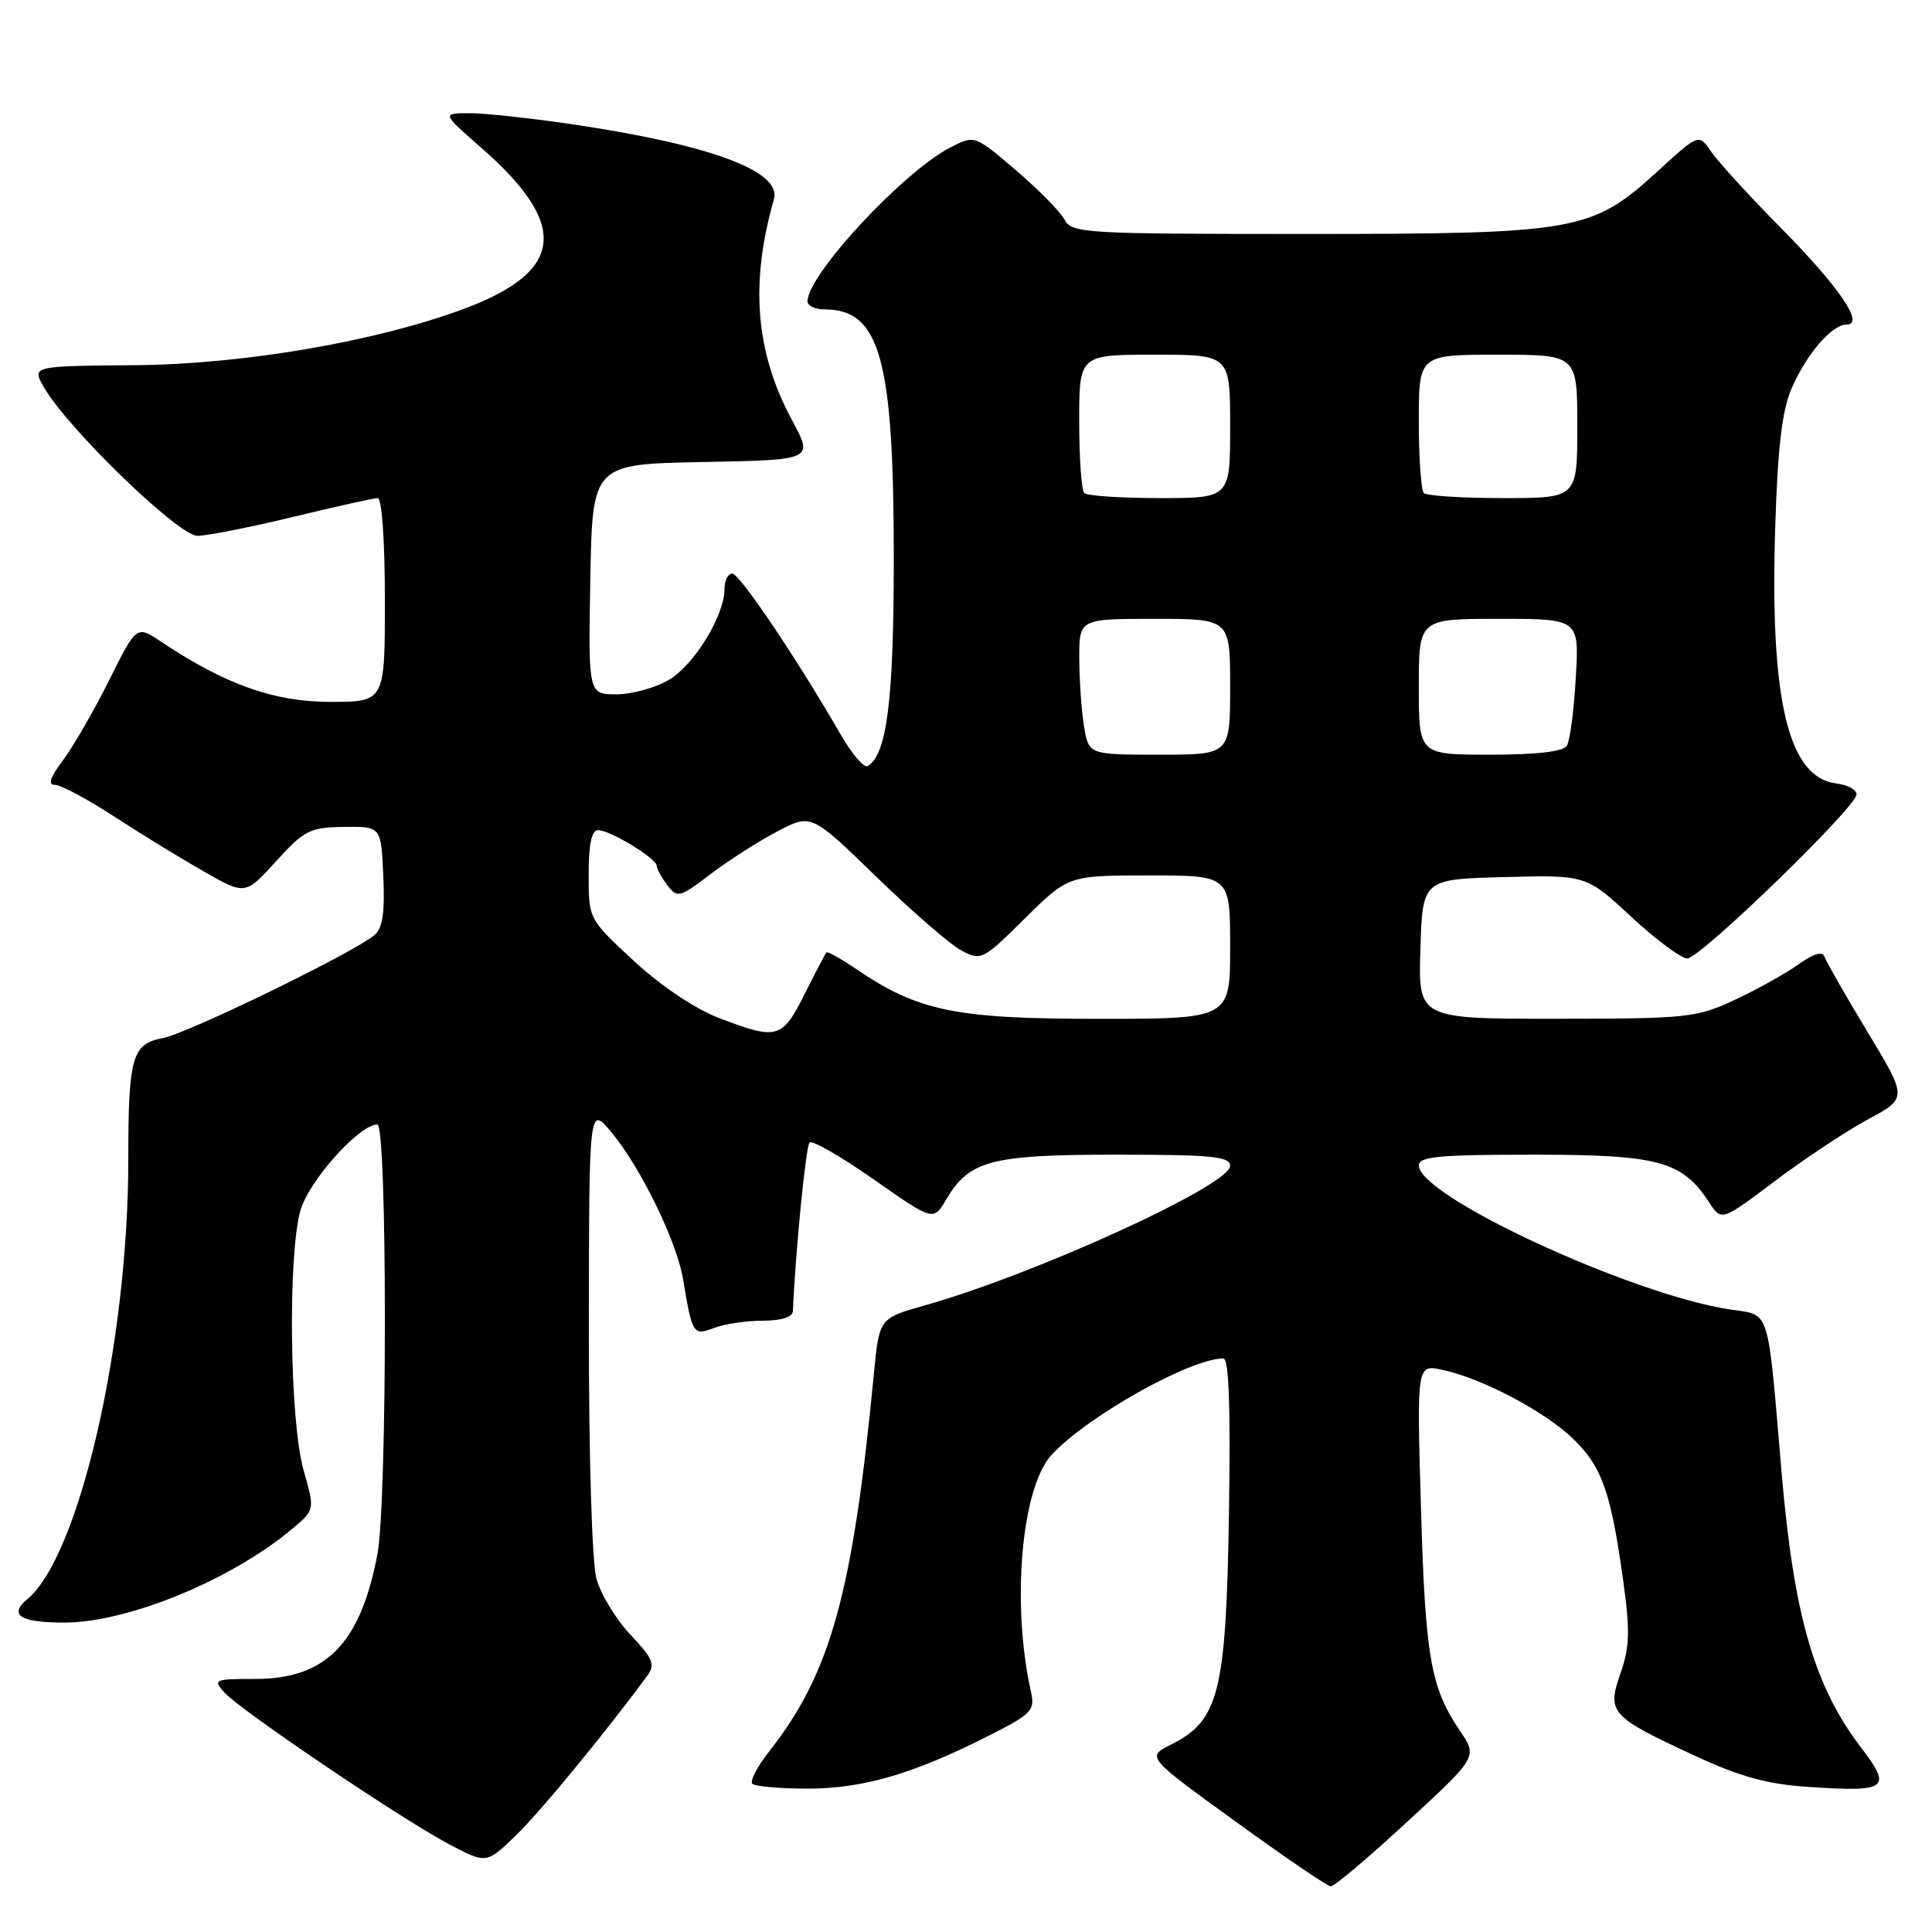 <?xml version="1.0" encoding="UTF-8" standalone="no"?>
<!DOCTYPE svg PUBLIC "-//W3C//DTD SVG 1.1//EN" "http://www.w3.org/Graphics/SVG/1.1/DTD/svg11.dtd" >
<svg xmlns="http://www.w3.org/2000/svg" xmlns:xlink="http://www.w3.org/1999/xlink" version="1.1" viewBox="0 0 256 256">
 <g >
 <path fill="currentColor"
d=" M 186.47 241.39 C 195.80 232.79 195.80 232.79 193.41 229.28 C 189.56 223.59 188.85 219.53 188.28 199.64 C 187.73 180.78 187.73 180.78 191.12 181.51 C 196.41 182.64 204.72 187.03 208.48 190.68 C 212.29 194.37 213.46 197.73 215.09 209.50 C 216.00 216.08 215.94 218.25 214.73 221.71 C 212.90 226.94 213.35 227.44 224.55 232.63 C 230.66 235.46 234.17 236.42 239.70 236.78 C 250.13 237.47 250.75 237.00 246.60 231.56 C 240.38 223.41 237.69 214.07 236.06 195.00 C 234.18 172.91 234.63 174.32 229.29 173.52 C 216.22 171.56 188.00 158.51 188.00 154.43 C 188.00 153.25 190.68 153.00 203.25 153.00 C 219.83 153.01 222.89 153.84 226.50 159.36 C 228.11 161.82 228.11 161.82 235.23 156.46 C 239.15 153.51 244.69 149.84 247.55 148.30 C 252.75 145.50 252.75 145.50 247.45 136.73 C 244.54 131.90 241.98 127.43 241.76 126.78 C 241.50 126.00 240.33 126.34 238.27 127.81 C 236.57 129.02 232.78 131.13 229.84 132.50 C 224.77 134.86 223.58 134.98 206.21 134.99 C 187.92 135.00 187.92 135.00 188.21 125.75 C 188.50 116.50 188.50 116.50 199.33 116.22 C 210.16 115.93 210.16 115.93 216.14 121.47 C 219.42 124.51 222.77 127.00 223.57 127.00 C 225.28 127.00 246.00 106.92 246.00 105.26 C 246.00 104.64 244.81 103.99 243.35 103.82 C 236.96 103.05 234.51 92.86 235.22 70.00 C 235.55 59.33 236.12 54.45 237.38 51.51 C 239.35 46.93 242.73 43.00 244.70 43.00 C 247.12 43.00 243.70 38.01 235.78 30.00 C 231.71 25.88 227.64 21.42 226.74 20.10 C 225.10 17.70 225.10 17.70 219.68 22.66 C 210.92 30.67 209.05 31.00 172.92 31.00 C 143.56 31.00 142.02 30.91 141.05 29.09 C 140.48 28.03 137.57 25.08 134.58 22.53 C 129.14 17.88 129.14 17.88 125.91 19.55 C 119.64 22.79 107.00 36.41 107.00 39.93 C 107.00 40.52 108.02 41.00 109.28 41.00 C 116.61 41.00 118.43 47.56 118.43 74.00 C 118.43 92.73 117.53 99.94 114.98 101.51 C 114.50 101.81 112.87 99.90 111.36 97.27 C 105.51 87.15 98.00 76.00 97.02 76.00 C 96.46 76.00 96.00 76.92 96.00 78.04 C 96.00 81.52 92.07 87.99 88.71 90.04 C 86.94 91.11 83.80 91.99 81.72 92.00 C 77.95 92.00 77.95 92.00 78.22 76.75 C 78.50 61.50 78.50 61.50 93.14 61.22 C 107.78 60.95 107.78 60.95 104.97 55.72 C 100.10 46.70 99.35 37.58 102.55 26.40 C 103.61 22.72 94.32 19.24 76.26 16.53 C 70.62 15.69 64.33 15.00 62.27 15.00 C 58.53 15.00 58.53 15.00 63.79 19.60 C 75.44 29.79 74.79 35.94 61.56 40.89 C 49.90 45.25 32.24 48.28 17.84 48.39 C 4.19 48.50 4.19 48.50 5.84 51.35 C 9.04 56.86 23.66 71.00 26.15 71.00 C 27.44 71.00 33.14 69.87 38.81 68.50 C 44.49 67.12 49.55 66.00 50.06 66.00 C 50.60 66.00 51.00 71.78 51.00 79.50 C 51.00 93.00 51.00 93.00 43.75 93.00 C 36.29 93.00 29.86 90.71 21.30 85.00 C 18.09 82.86 18.09 82.86 14.44 90.18 C 12.43 94.21 9.68 98.96 8.34 100.75 C 6.63 103.03 6.31 104.00 7.29 104.00 C 8.06 104.00 11.57 105.88 15.09 108.17 C 18.62 110.47 23.98 113.75 27.00 115.47 C 32.50 118.61 32.50 118.61 36.57 114.13 C 40.31 110.01 41.04 109.64 45.57 109.57 C 50.50 109.50 50.50 109.50 50.79 116.09 C 51.01 120.98 50.70 123.00 49.60 123.92 C 46.73 126.30 24.86 136.94 21.55 137.56 C 17.49 138.32 17.00 140.07 17.00 153.66 C 17.00 177.97 10.51 206.19 3.59 211.93 C 1.10 214.00 2.70 215.00 8.51 215.00 C 16.94 215.00 30.69 209.34 38.77 202.54 C 41.72 200.06 41.72 200.06 40.22 194.78 C 38.38 188.27 38.12 166.27 39.82 160.36 C 40.96 156.42 47.61 149.00 50.00 149.00 C 51.33 149.00 51.33 198.96 50.01 205.94 C 47.76 217.79 43.19 222.47 33.82 222.47 C 28.37 222.47 28.19 222.55 29.75 224.28 C 31.91 226.66 53.12 240.99 59.47 244.35 C 64.44 246.98 64.44 246.98 68.32 243.24 C 71.53 240.15 80.23 229.58 85.77 222.04 C 86.85 220.56 86.54 219.79 83.56 216.63 C 81.64 214.60 79.61 211.27 79.04 209.22 C 78.44 207.04 78.02 193.30 78.03 176.00 C 78.05 146.50 78.05 146.50 80.99 150.00 C 84.85 154.61 89.68 164.49 90.51 169.50 C 91.73 176.83 91.84 177.01 94.62 175.96 C 96.00 175.43 98.90 175.00 101.07 175.00 C 103.52 175.00 105.02 174.53 105.06 173.75 C 105.42 165.62 106.78 151.88 107.27 151.39 C 107.62 151.05 111.45 153.25 115.79 156.29 C 123.68 161.82 123.68 161.82 125.40 158.90 C 128.44 153.76 131.32 153.00 147.95 153.00 C 160.61 153.00 163.00 153.24 163.00 154.49 C 163.00 157.05 137.13 168.87 122.51 172.98 C 116.50 174.68 116.50 174.68 115.79 182.09 C 112.98 211.21 110.06 221.73 101.89 232.11 C 100.33 234.10 99.34 236.01 99.69 236.36 C 100.05 236.71 103.34 237.00 107.01 237.00 C 114.35 237.00 120.91 235.09 130.86 230.07 C 136.73 227.11 137.16 226.66 136.61 224.18 C 133.99 212.48 135.34 197.08 139.36 192.75 C 144.08 187.66 157.74 180.00 162.10 180.00 C 162.84 180.00 163.07 186.39 162.84 200.75 C 162.46 224.23 161.51 228.00 155.20 231.15 C 151.89 232.80 151.89 232.80 163.70 241.35 C 170.19 246.06 175.87 249.93 176.33 249.95 C 176.78 249.98 181.35 246.13 186.47 241.39 Z  M 95.22 134.87 C 92.06 133.65 87.54 130.62 83.97 127.31 C 78.00 121.78 78.00 121.78 78.00 115.89 C 78.00 111.84 78.39 110.00 79.25 110.00 C 80.86 110.01 86.99 113.73 87.03 114.74 C 87.05 115.16 87.68 116.32 88.44 117.31 C 89.74 119.03 90.05 118.95 94.17 115.81 C 96.57 113.99 100.55 111.45 103.01 110.16 C 107.50 107.81 107.50 107.81 116.10 116.16 C 120.82 120.75 125.90 125.15 127.38 125.94 C 130.00 127.34 130.21 127.23 135.81 121.69 C 141.56 116.00 141.56 116.00 152.28 116.00 C 163.00 116.00 163.00 116.00 163.00 125.50 C 163.00 135.00 163.00 135.00 145.54 135.00 C 126.59 135.00 121.69 133.99 113.46 128.41 C 111.43 127.03 109.65 126.04 109.50 126.20 C 109.36 126.37 108.05 128.86 106.60 131.75 C 103.62 137.68 102.99 137.85 95.22 134.87 Z  M 143.64 96.25 C 143.30 94.19 143.02 90.14 143.01 87.25 C 143.00 82.00 143.00 82.00 153.00 82.00 C 163.00 82.00 163.00 82.00 163.00 91.00 C 163.00 100.00 163.00 100.00 153.63 100.00 C 144.26 100.00 144.26 100.00 143.64 96.25 Z  M 188.00 91.00 C 188.00 82.00 188.00 82.00 198.63 82.00 C 209.26 82.00 209.26 82.00 208.80 89.81 C 208.56 94.11 208.02 98.16 207.62 98.81 C 207.13 99.59 203.66 100.00 197.44 100.00 C 188.00 100.00 188.00 100.00 188.00 91.00 Z  M 143.67 65.33 C 143.30 64.97 143.00 60.69 143.00 55.83 C 143.00 47.00 143.00 47.00 153.00 47.00 C 163.00 47.00 163.00 47.00 163.00 56.50 C 163.00 66.00 163.00 66.00 153.67 66.00 C 148.53 66.00 144.03 65.70 143.67 65.33 Z  M 188.67 65.33 C 188.30 64.97 188.00 60.69 188.00 55.83 C 188.00 47.00 188.00 47.00 198.50 47.00 C 209.00 47.00 209.00 47.00 209.00 56.50 C 209.00 66.00 209.00 66.00 199.17 66.00 C 193.76 66.00 189.03 65.70 188.67 65.33 Z "/>
</g>
</svg>